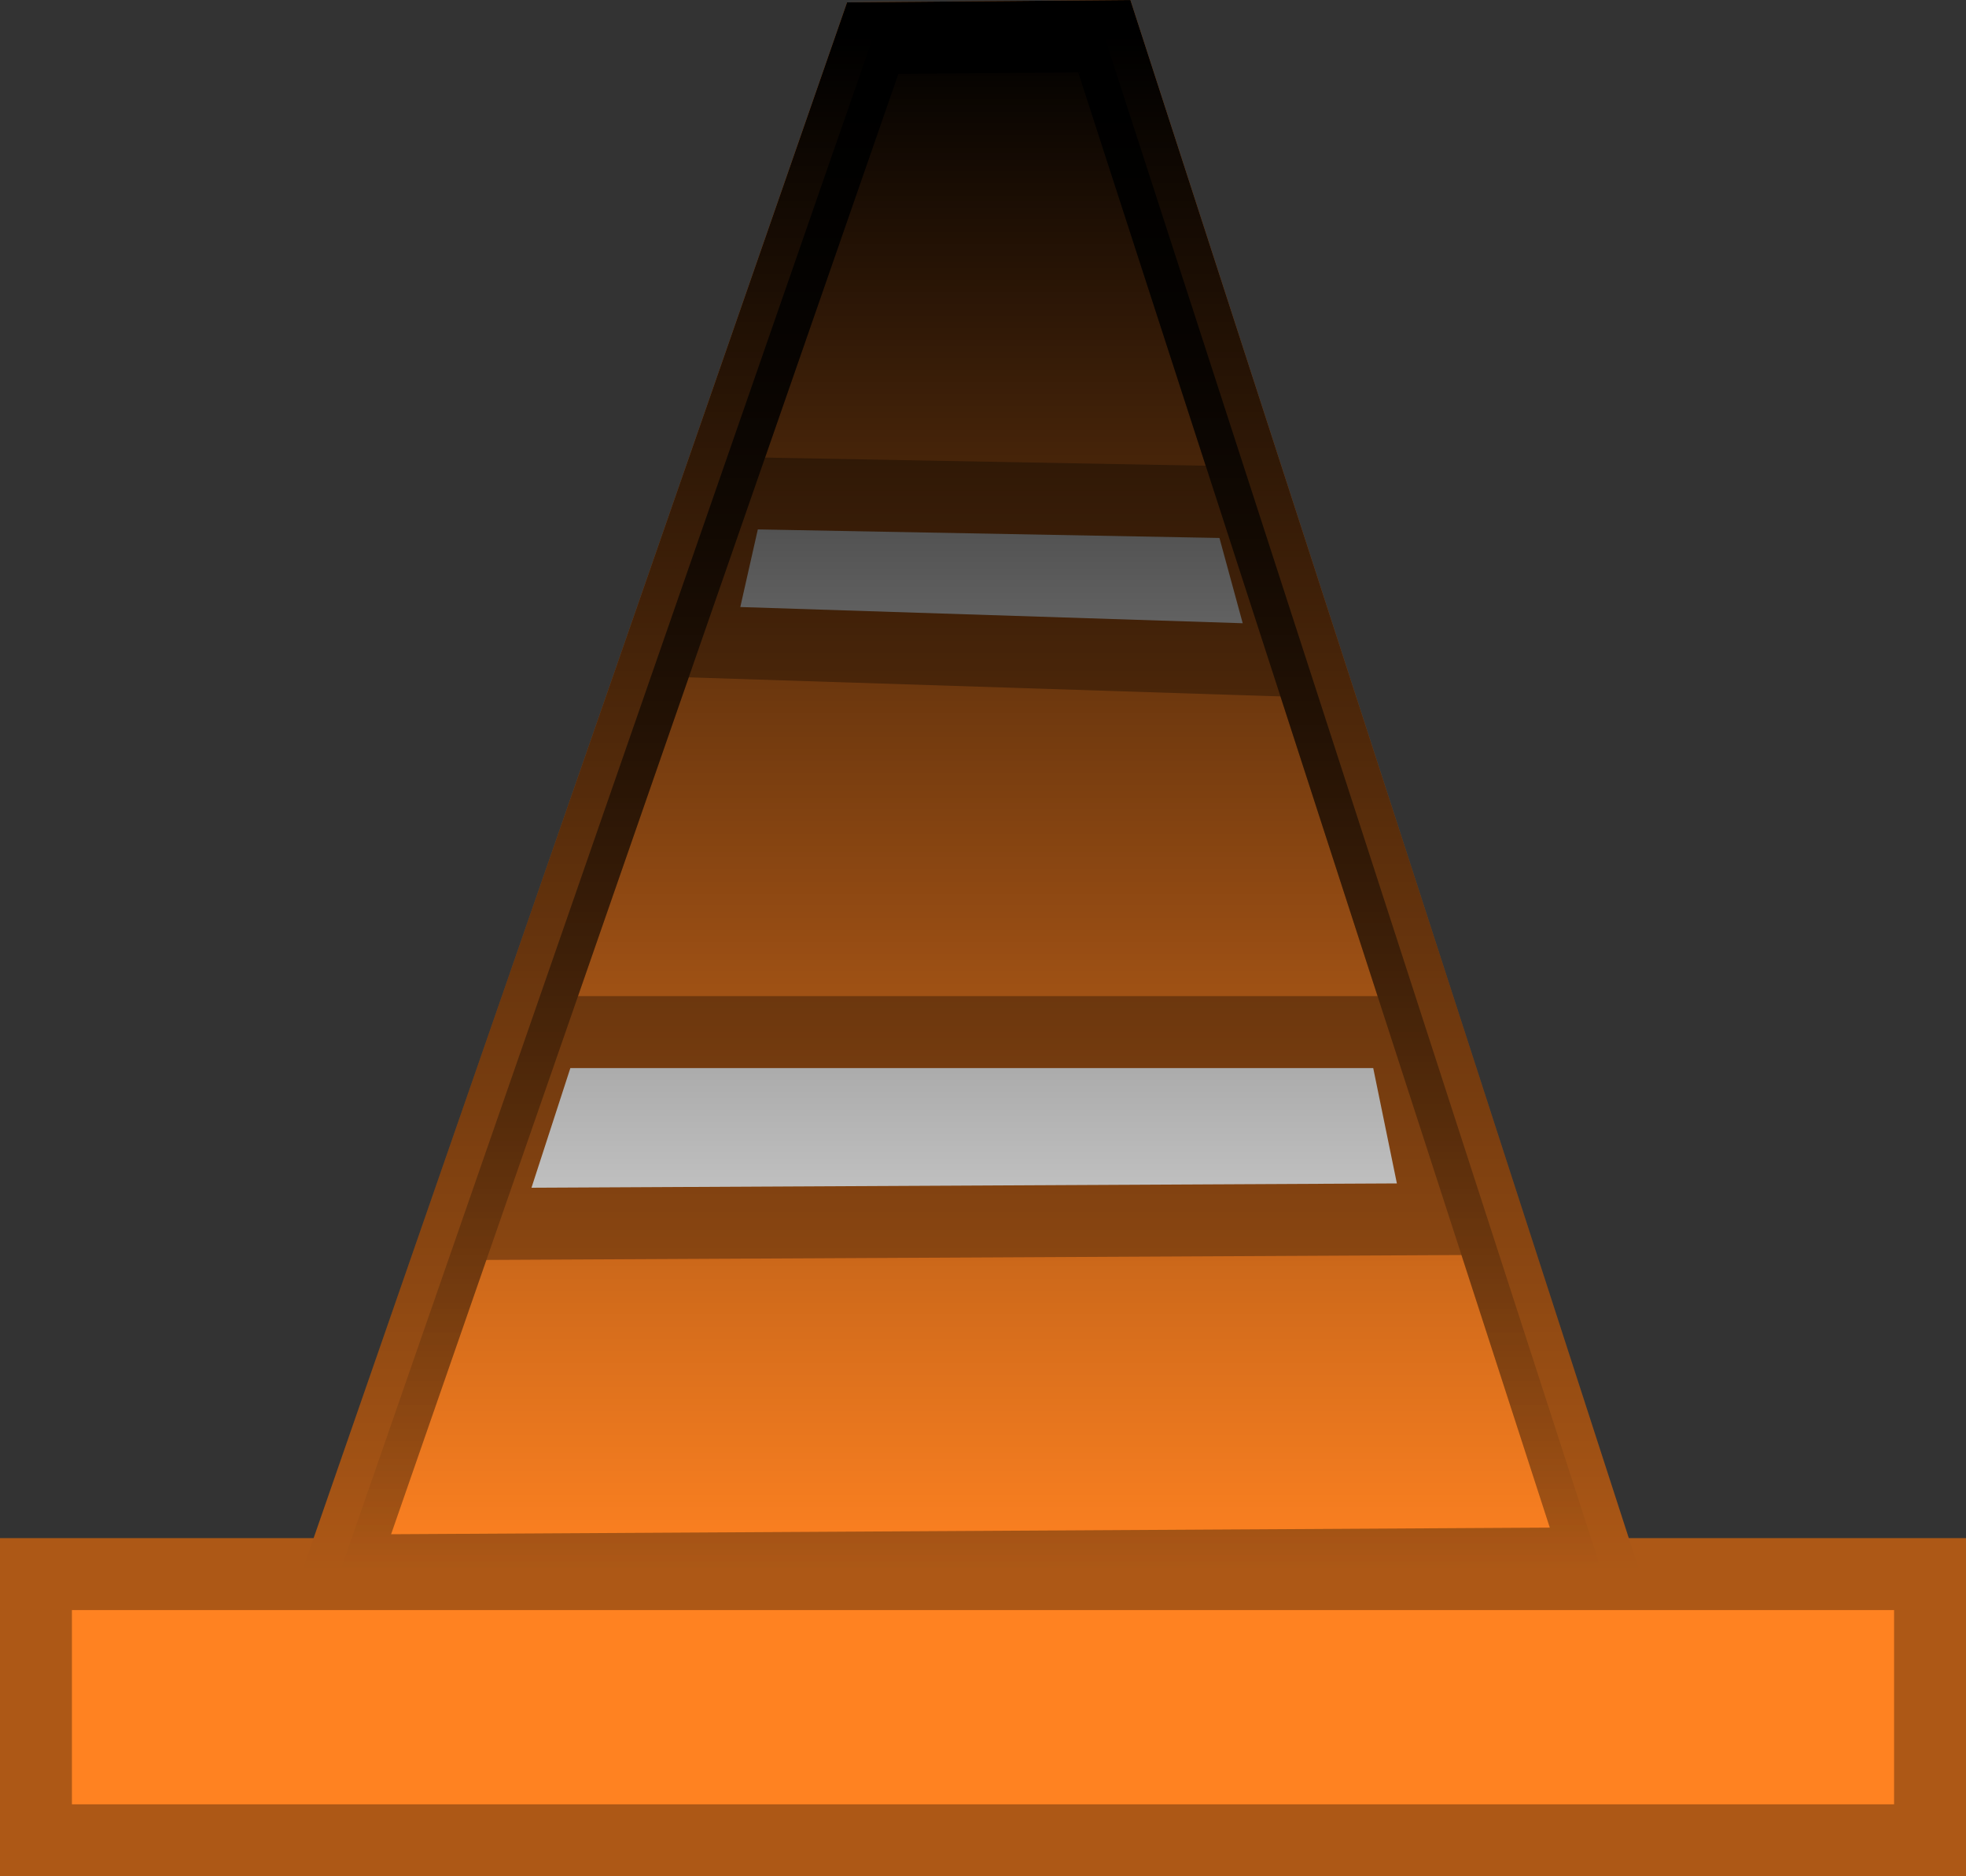 <svg version="1.1" xmlns="http://www.w3.org/2000/svg" xmlns:xlink="http://www.w3.org/1999/xlink" width="136.667" height="130.398" viewBox="0,0,136.667,130.398"><rect x="0" y="0" width="136.667" height="130.398" fill="#333333" stroke="none"/><defs><linearGradient x1="319.083" y1="102.327" x2="319.083" y2="208.96" gradientUnits="userSpaceOnUse" id="color-1"><stop offset="0" stop-color="#000000"/><stop offset="1" stop-color="#000000" stop-opacity="0"/></linearGradient><linearGradient x1="319.083" y1="102.327" x2="319.083" y2="208.96" gradientUnits="userSpaceOnUse" id="color-2"><stop offset="0" stop-color="#000000"/><stop offset="1" stop-color="#000000" stop-opacity="0"/></linearGradient></defs><g transform="translate(-251.667,-99.812)"><g data-paper-data="{&quot;isPaintingLayer&quot;:true}" fill-rule="nonzero" stroke-width="5" stroke-linejoin="miter" stroke-miterlimit="10" stroke-dasharray="" stroke-dashoffset="0" style="mix-blend-mode: normal"><path d="M254.167,227.71v-18.5h131.667v18.5z" fill="#ff8221" stroke="#ad5816" stroke-linecap="butt"/><path d="M275.333,208.96l37,-106.5l16.101,-0.133l34.399,106.133z" fill="#ff8221" stroke="#ad5816" stroke-linecap="butt"/><path d="M351.833,184.543l-66.667,0.333l4.333,-13.333h59.667z" fill="#ffffff" stroke="#ad5816" stroke-linecap="round"/><path d="M341.357,145.734l-41.333,-1.333l2.333,-10.333l36,0.667z" fill="#ffffff" stroke="#ad5816" stroke-linecap="round"/><path d="M275.333,208.96l37,-106.5l16.101,-0.133l34.399,106.133z" fill="url(#color-1)" stroke="url(#color-2)" stroke-linecap="butt"/></g></g></svg>